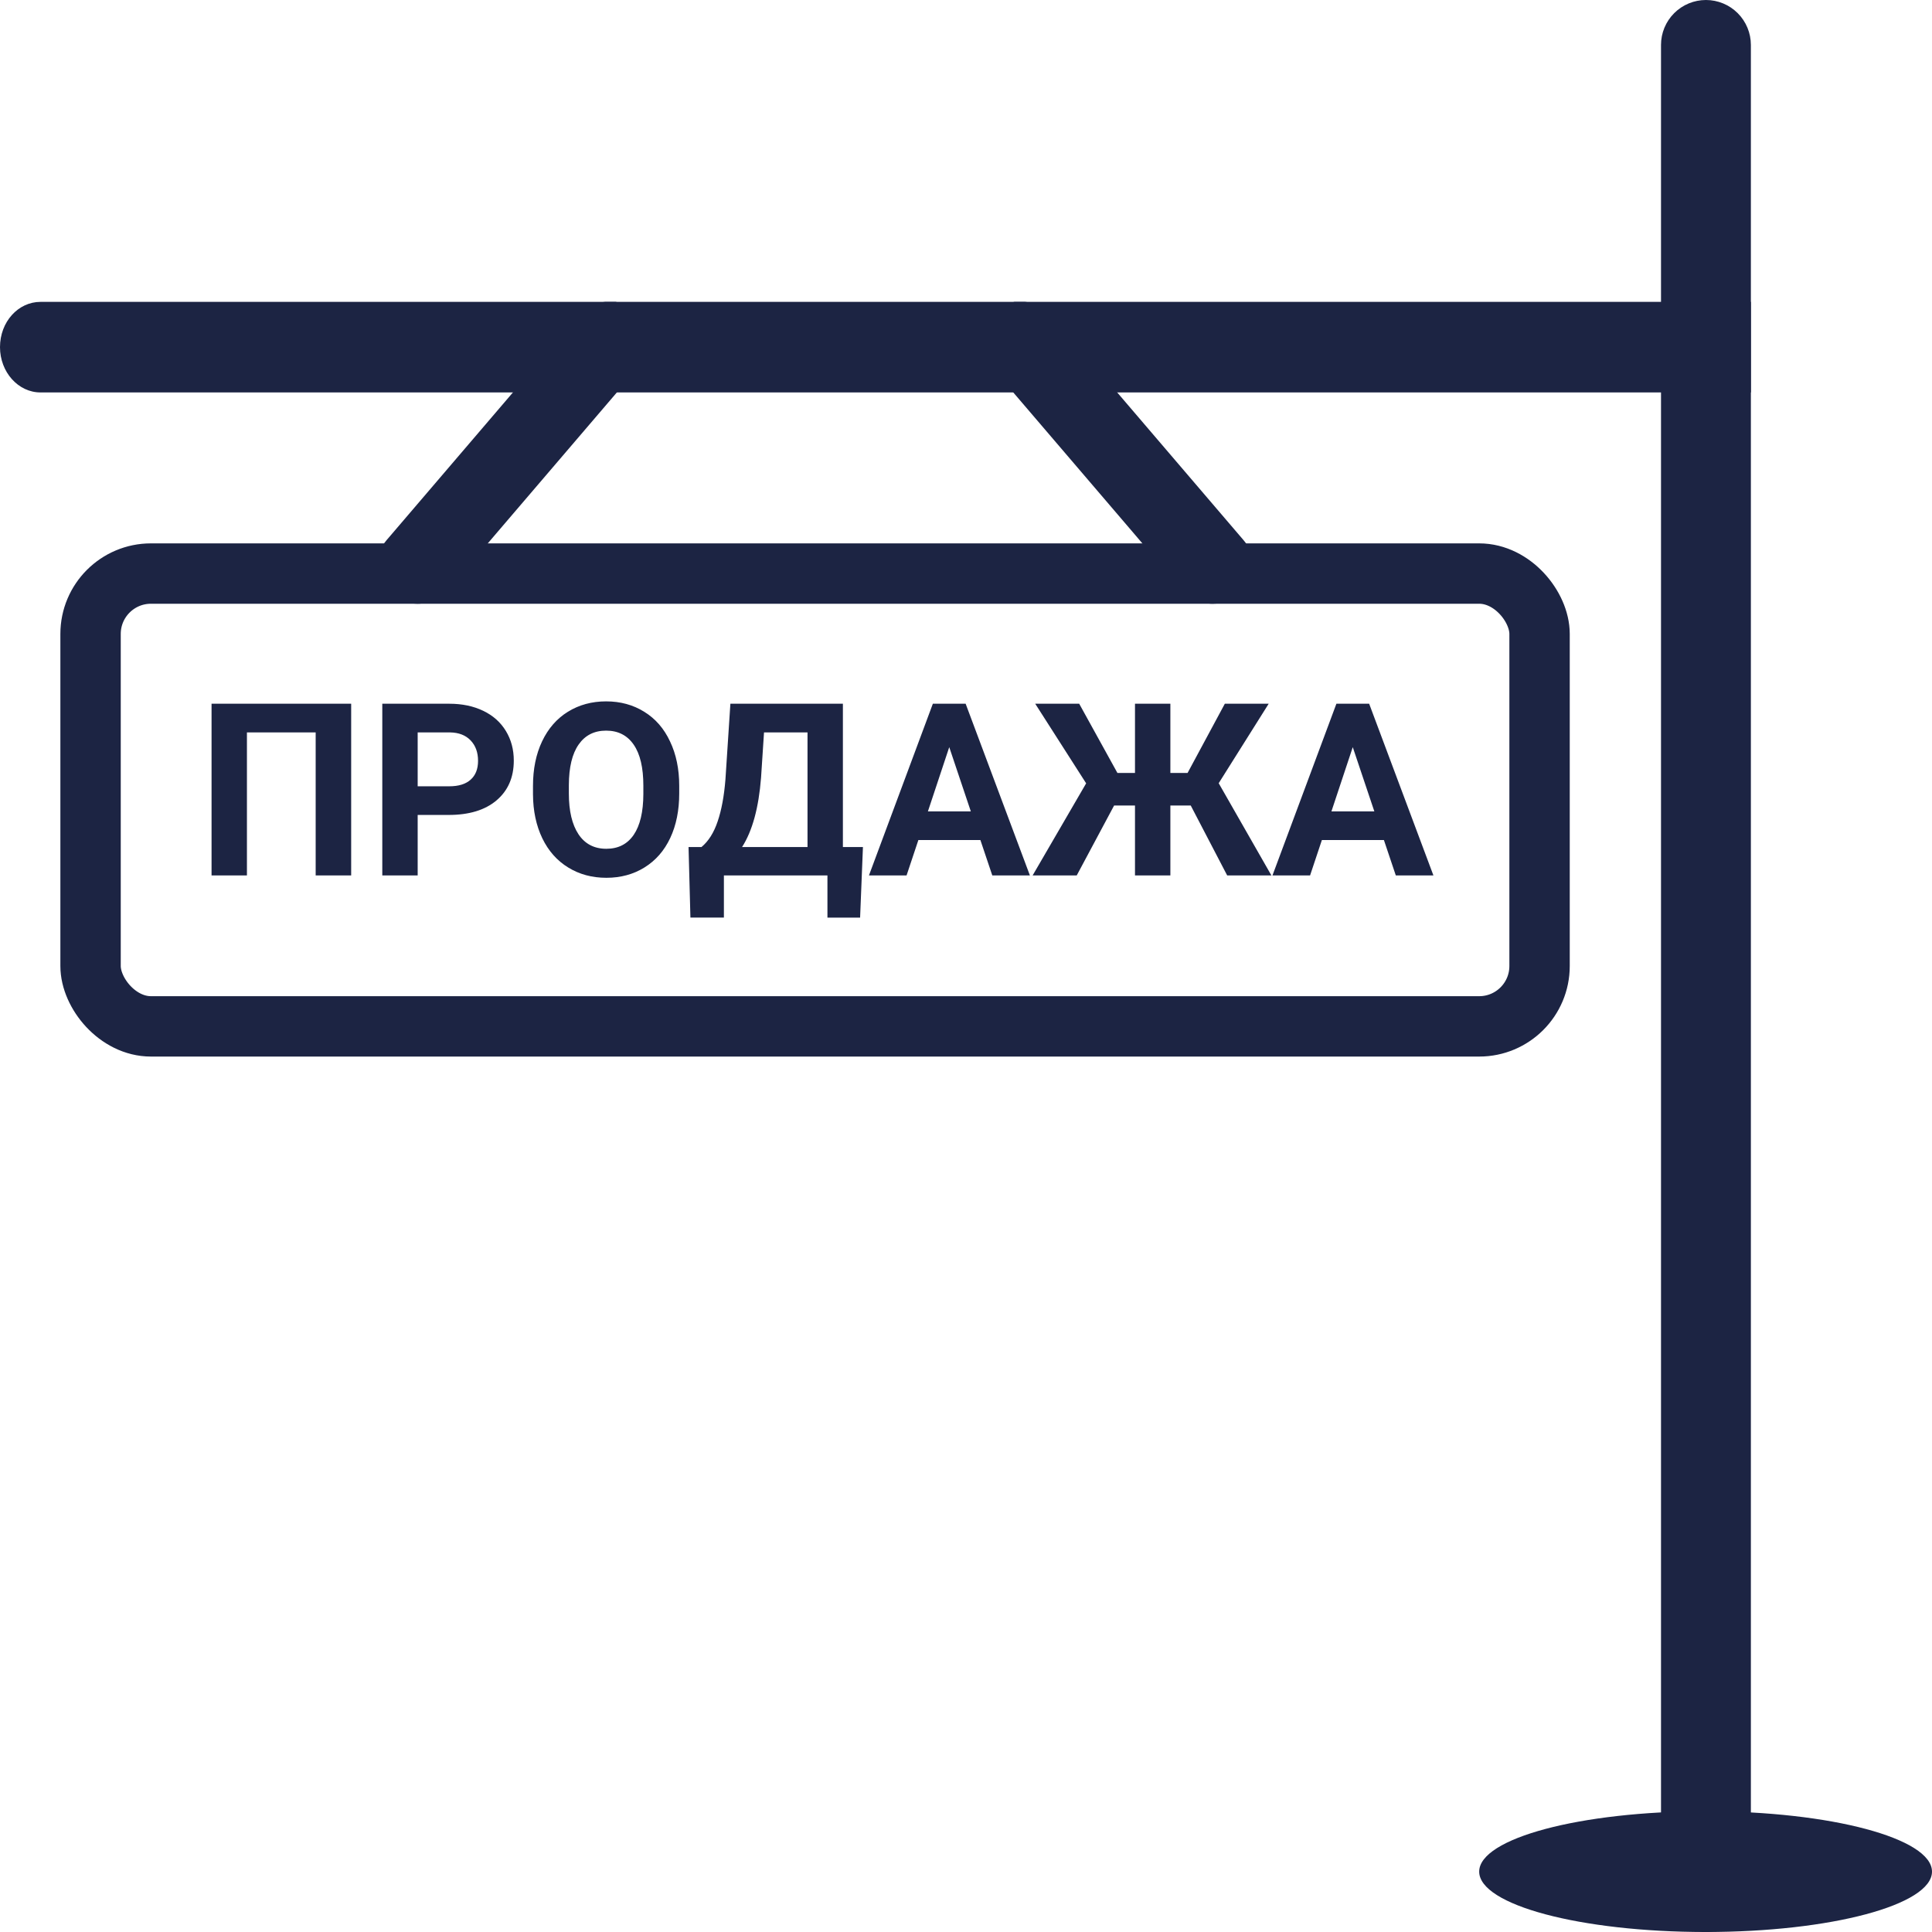 <svg width="64" height="64" viewBox="0 0 64 64" fill="none" xmlns="http://www.w3.org/2000/svg">
<g clip-path="url(#clip0)">
<path d="M56.512 64C56.906 64 57.285 63.843 57.564 63.564C57.843 63.285 58 62.906 58 62.512V1.488C58 1.094 57.843 0.715 57.564 0.436C57.285 0.157 56.906 0 56.512 0C56.117 0 55.738 0.157 55.459 0.436C55.18 0.715 55.023 1.094 55.023 1.488V62.512C55.023 62.906 55.18 63.285 55.459 63.564C55.738 63.843 56.117 64 56.512 64Z" fill="#1C2443"/>
<path d="M2.99493e-06 11.5C2.99493e-06 12.325 0.603 13 1.341 13H58V10H1.341C0.603 10 2.99493e-06 10.66 2.99493e-06 11.5Z" fill="#1C2443"/>
<path d="M21.193 12.113L20.796 12.577L16.387 17.732L14.851 19.536C14.586 19.832 14.202 20 13.831 20C13.526 20 13.222 19.897 12.983 19.704C12.848 19.596 12.736 19.464 12.654 19.314C12.572 19.164 12.522 18.999 12.505 18.83C12.489 18.661 12.508 18.491 12.561 18.328C12.613 18.166 12.698 18.016 12.811 17.887L12.944 17.732L17.353 12.577L19.154 10.464C19.392 10.193 19.71 10.026 20.041 10H20.399C20.624 10.052 20.836 10.142 21.021 10.296C21.155 10.405 21.266 10.537 21.347 10.687C21.428 10.837 21.478 11.001 21.494 11.17C21.51 11.339 21.492 11.509 21.44 11.671C21.389 11.833 21.305 11.983 21.193 12.113V12.113Z" fill="#1C2443"/>
<path d="M32.807 12.113L33.204 12.577L37.614 17.732L39.15 19.536C39.414 19.832 39.798 20 40.169 20C40.474 20 40.778 19.897 41.017 19.704C41.152 19.596 41.264 19.464 41.346 19.314C41.428 19.164 41.478 18.999 41.495 18.83C41.511 18.661 41.492 18.491 41.439 18.328C41.387 18.166 41.302 18.016 41.189 17.887L41.056 17.732L36.647 12.577L34.846 10.464C34.608 10.193 34.29 10.026 33.959 10H33.601C33.376 10.052 33.164 10.142 32.979 10.296C32.845 10.405 32.734 10.537 32.653 10.687C32.572 10.837 32.522 11.001 32.506 11.17C32.49 11.339 32.508 11.509 32.56 11.671C32.611 11.833 32.695 11.983 32.807 12.113V12.113Z" fill="#1C2443"/>
<ellipse rx="7.5" ry="2" transform="matrix(-1 0 0 1 56.5 62)" fill="#1C2443"/>
<path d="M11.633 29H10.457V24.262H8.18V29H7.008V23.312H11.633V29ZM13.836 26.996V29H12.664V23.312H14.883C15.31 23.312 15.685 23.391 16.008 23.547C16.333 23.703 16.583 23.926 16.758 24.215C16.932 24.501 17.02 24.828 17.02 25.195C17.02 25.753 16.828 26.193 16.445 26.516C16.065 26.836 15.538 26.996 14.863 26.996H13.836ZM13.836 26.047H14.883C15.193 26.047 15.428 25.974 15.59 25.828C15.754 25.682 15.836 25.474 15.836 25.203C15.836 24.924 15.754 24.699 15.59 24.527C15.426 24.355 15.199 24.267 14.91 24.262H13.836V26.047ZM22.5 26.285C22.5 26.845 22.401 27.336 22.203 27.758C22.005 28.18 21.721 28.505 21.352 28.734C20.984 28.963 20.562 29.078 20.086 29.078C19.615 29.078 19.194 28.965 18.824 28.738C18.454 28.512 18.168 28.189 17.965 27.77C17.762 27.348 17.659 26.863 17.656 26.316V26.035C17.656 25.475 17.756 24.983 17.957 24.559C18.16 24.131 18.445 23.805 18.812 23.578C19.182 23.349 19.604 23.234 20.078 23.234C20.552 23.234 20.973 23.349 21.34 23.578C21.71 23.805 21.995 24.131 22.195 24.559C22.398 24.983 22.5 25.474 22.5 26.031V26.285ZM21.312 26.027C21.312 25.431 21.206 24.978 20.992 24.668C20.779 24.358 20.474 24.203 20.078 24.203C19.685 24.203 19.381 24.357 19.168 24.664C18.954 24.969 18.846 25.417 18.844 26.008V26.285C18.844 26.866 18.951 27.316 19.164 27.637C19.378 27.957 19.685 28.117 20.086 28.117C20.479 28.117 20.781 27.963 20.992 27.656C21.203 27.346 21.31 26.896 21.312 26.305V26.027ZM28.492 30.398H27.41V29H23.98V30.395H22.871L22.809 28.059H23.238C23.47 27.866 23.648 27.583 23.773 27.211C23.901 26.836 23.987 26.372 24.031 25.82L24.195 23.312H27.922V28.059H28.586L28.492 30.398ZM24.582 28.059H26.75V24.262H25.309L25.211 25.758C25.133 26.76 24.923 27.527 24.582 28.059ZM32.477 27.828H30.422L30.031 29H28.785L30.902 23.312H31.988L34.117 29H32.871L32.477 27.828ZM30.738 26.879H32.16L31.445 24.75L30.738 26.879ZM39.445 26.684H38.77V29H37.598V26.684H36.906L35.668 29H34.207L35.98 25.949L34.293 23.312H35.75L37.016 25.605H37.598V23.312H38.77V25.605H39.34L40.574 23.312H42.027L40.371 25.945L42.117 29H40.652L39.445 26.684ZM45.844 27.828H43.789L43.398 29H42.152L44.27 23.312H45.355L47.484 29H46.238L45.844 27.828ZM44.105 26.879H45.527L44.812 24.75L44.105 26.879Z" fill="#1C2443"/>
<rect x="3" y="19" width="48" height="15" rx="2" stroke="#1C2443" stroke-width="2"/>
</g>
<defs>
<clipPath id="clip0">
<rect width="64" height="64" fill="white"/>
</clipPath>
</defs>
</svg>
